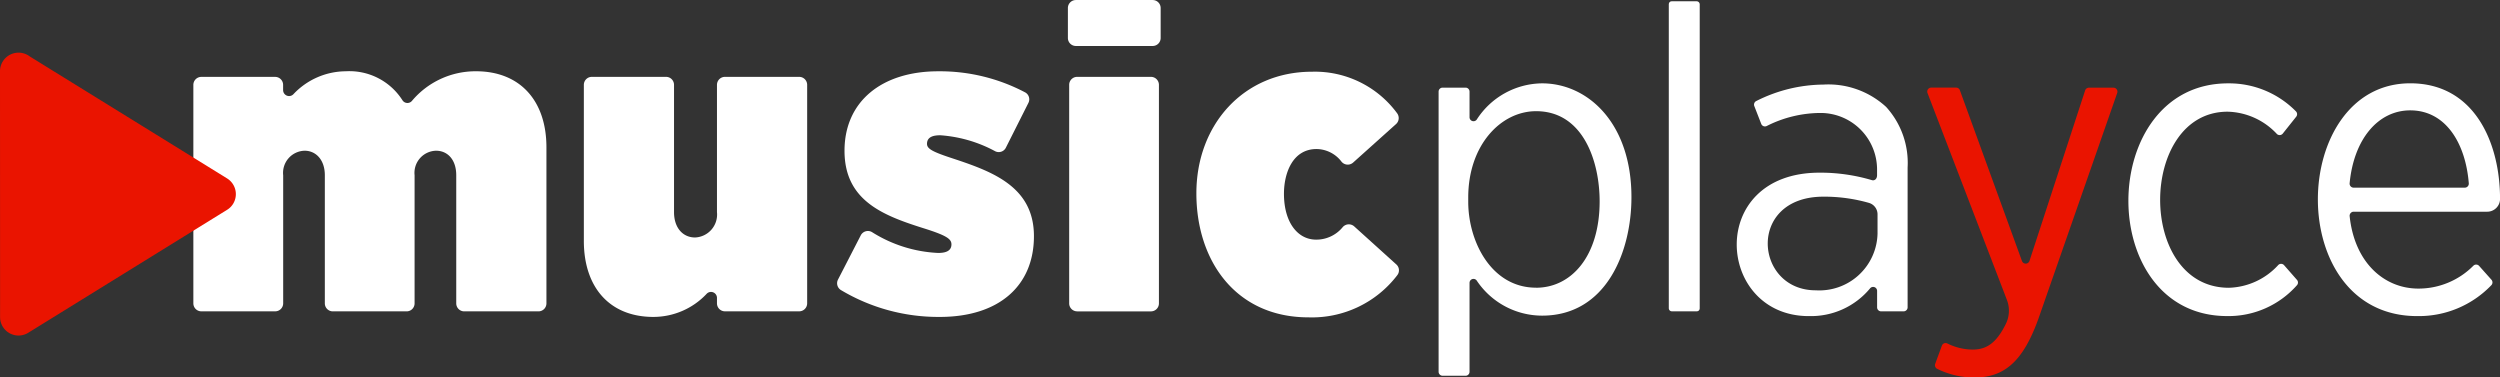 <svg xmlns="http://www.w3.org/2000/svg" width="238.419" height="36" viewBox="0 0 238.419 36"><rect x="0" y="0" width="238.419" height="36" fill="#333333" stroke="none"/><g transform="translate(-127.559 -226.115)"><path d="M141.479,253.858h7.039a.761.761,0,0,0,.76-.761V240.876a2.111,2.111,0,0,1,2.048-2.335c1.065,0,1.925.861,1.925,2.335V253.1a.761.761,0,0,0,.761.761h7.038a.76.76,0,0,0,.76-.761V240.876a2.111,2.111,0,0,1,2.048-2.335c1.106,0,1.925.861,1.925,2.335V253.1a.761.761,0,0,0,.761.761h7.079a.761.761,0,0,0,.761-.761V238.214c0-4.424-2.5-7.25-6.716-7.25a7.916,7.916,0,0,0-6.122,2.839.563.563,0,0,1-.9-.087,6,6,0,0,0-5.393-2.752,6.912,6.912,0,0,0-5,2.188.569.569,0,0,1-.981-.391v-.5a.761.761,0,0,0-.76-.761h-7.039a.761.761,0,0,0-.761.761V253.1A.761.761,0,0,0,141.479,253.858Z" transform="translate(5.287 1.948)" fill="#fff" fill-rule="evenodd"/><path d="M173.913,254.238a6.973,6.973,0,0,0,5.082-2.208.569.569,0,0,1,.98.394v.52a.761.761,0,0,0,.76.761h7.081a.761.761,0,0,0,.76-.761V232.105a.761.761,0,0,0-.76-.761h-7.081a.761.761,0,0,0-.76.761v12.14a2.191,2.191,0,0,1-2.089,2.417c-1.147,0-2.007-.9-2.007-2.417v-12.14a.76.76,0,0,0-.76-.761h-7.079a.761.761,0,0,0-.761.761V246.99C167.278,251.412,169.735,254.238,173.913,254.238Z" transform="translate(15.96 2.101)" fill="#fff" fill-rule="evenodd"/><path d="M194.309,254.391c5.611,0,8.97-2.948,8.97-7.7,0-4.641-3.81-6.113-7.617-7.372-2.007-.655-2.581-.941-2.581-1.433,0-.709.687-.819,1.27-.819a12.874,12.874,0,0,1,5.236,1.525.756.756,0,0,0,1.014-.339l2.15-4.271a.755.755,0,0,0-.3-1,17.427,17.427,0,0,0-8.307-2.016c-5.366,0-8.93,2.868-8.93,7.577,0,4.828,3.769,6.211,7.741,7.455,2.048.655,2.457.983,2.457,1.475,0,.708-.7.817-1.269.817a12.91,12.91,0,0,1-6.3-1.982.765.765,0,0,0-1.077.3l-2.171,4.218a.763.763,0,0,0,.271,1A18.114,18.114,0,0,0,194.309,254.391Z" transform="translate(22.884 1.948)" fill="#fff" fill-rule="evenodd"/><path d="M219.636,254.42a10.233,10.233,0,0,0,8.484-4.032.755.755,0,0,0-.1-1.015L224,245.742a.77.77,0,0,0-1.086.067,3.254,3.254,0,0,1-2.539,1.2c-1.761,0-3.071-1.639-3.071-4.382,0-1.939.814-4.259,3.113-4.259a3.035,3.035,0,0,1,2.38,1.21.768.768,0,0,0,1.1.084l4.1-3.678a.77.77,0,0,0,.1-1.026,9.735,9.735,0,0,0-8.128-3.963c-6.511,0-11.017,5.04-11.017,11.592C208.947,249.076,212.75,254.42,219.636,254.42Z" transform="translate(32.703 1.96)" fill="#fff" fill-rule="evenodd"/><rect width="2.949" height="29.57" rx="0.271" transform="translate(286.708 226.237)" fill="#fff"/><path d="M252.587,253.946a7.307,7.307,0,0,0,5.846-2.649.378.378,0,0,1,.665.248v1.57a.38.38,0,0,0,.381.38h2.148a.38.38,0,0,0,.38-.38v-13.34A7.92,7.92,0,0,0,259.958,234a8.127,8.127,0,0,0-5.98-2.131,14.408,14.408,0,0,0-6.4,1.567.382.382,0,0,0-.191.484l.662,1.7a.378.378,0,0,0,.523.2,11.415,11.415,0,0,1,5.209-1.243,5.389,5.389,0,0,1,5.313,5.39v.543c0,.367-.243.545-.488.474a17.224,17.224,0,0,0-5-.714c-10.839,0-9.873,13.679-1.022,13.679Zm.653-2.457h0c-5.855,0-6.581-8.93.737-8.93a15.478,15.478,0,0,1,4.346.594,1.138,1.138,0,0,1,.816,1.1v1.832A5.55,5.55,0,0,1,253.24,251.488Z" transform="translate(47.476 2.312)" fill="#fff" fill-rule="evenodd"/><path d="M267.705,248.608l-5.921-16.283a.38.38,0,0,0-.357-.25h-2.375a.38.38,0,0,0-.355.516l7.575,19.735a2.859,2.859,0,0,1-.1,2.277c-.9,1.822-1.832,2.455-3.171,2.455a5.461,5.461,0,0,1-2.421-.587.376.376,0,0,0-.513.215l-.635,1.731a.387.387,0,0,0,.188.478,7.986,7.986,0,0,0,3.544.827c2.868,0,4.71-1.515,6.227-5.939l7.4-21.2a.379.379,0,0,0-.359-.5h-2.342a.378.378,0,0,0-.36.262L268.423,248.6A.379.379,0,0,1,267.705,248.608Z" transform="translate(52.683 2.395)" fill="#ea1400" fill-rule="evenodd"/><path d="M281.781,253.981a8.7,8.7,0,0,0,6.65-2.942.382.382,0,0,0,0-.512l-1.228-1.4a.38.38,0,0,0-.551-.018,6.624,6.624,0,0,1-4.712,2.173c-8.8,0-8.637-16.792-.123-16.792a6.627,6.627,0,0,1,4.7,2.124.381.381,0,0,0,.561-.035l1.284-1.612a.383.383,0,0,0-.032-.514,8.935,8.935,0,0,0-6.468-2.665C269.32,231.783,269.086,253.981,281.781,253.981Z" transform="translate(58.182 2.277)" fill="#fff" fill-rule="evenodd"/><path d="M294.713,253.981a9.559,9.559,0,0,0,7.072-2.938.383.383,0,0,0,.015-.529l-1.176-1.319a.379.379,0,0,0-.544-.018,7.369,7.369,0,0,1-5.244,2.183c-3.258,0-6.091-2.466-6.558-6.91a.386.386,0,0,1,.383-.422H301.4a1.222,1.222,0,0,0,1.221-1.22c0-5.341-2.426-11.025-8.561-11.025-11.571,0-12.145,22.2.656,22.2Zm-6.056-12.246h0a.383.383,0,0,1-.381-.416c.4-4.228,2.728-6.956,5.781-6.956,3.363,0,5.274,3.1,5.585,6.961a.385.385,0,0,1-.384.411Z" transform="translate(63.361 2.277)" fill="#fff" fill-rule="evenodd"/><path d="M130.384,230.049l18.832,11.642a1.762,1.762,0,0,1,.573,2.424,1.741,1.741,0,0,1-.6.586L130.25,256.412a1.76,1.76,0,0,1-2.684-1.5l-.007-23.448a1.768,1.768,0,0,1,2.825-1.416Z" transform="translate(0 1.44)" fill="#ea1400" fill-rule="evenodd"/><path d="M200.97,230.5h7.325a.761.761,0,0,0,.761-.761v-2.861a.761.761,0,0,0-.761-.76H200.97a.761.761,0,0,0-.761.76v2.861a.761.761,0,0,0,.761.761Zm.122,25.31h7.038a.761.761,0,0,0,.761-.761V234.206a.761.761,0,0,0-.761-.761h-7.038a.76.76,0,0,0-.76.761v20.839A.76.76,0,0,0,201.092,255.807Z" transform="translate(29.192 0)" fill="#fff" fill-rule="evenodd"/><path d="M225.8,259.674H228a.381.381,0,0,0,.38-.381v-8.475a.378.378,0,0,1,.68-.231,7.505,7.505,0,0,0,6.242,3.353c6.1,0,8.519-6.057,8.519-11.3,0-7.086-4.179-10.853-8.519-10.853a7.493,7.493,0,0,0-6.239,3.461.38.38,0,0,1-.683-.23v-2.442a.379.379,0,0,0-.38-.38h-2.19a.379.379,0,0,0-.38.38V259.3a.381.381,0,0,0,.37.372Zm8.928-8.4c-4.273,0-6.472-4.41-6.472-8.192v-.409c0-5,3.112-8.231,6.472-8.231,4.526,0,6.06,4.849,6.06,8.6C240.785,248.288,238.083,251.278,234.725,251.278Z" transform="translate(39.325 2.277)" fill="#fff" fill-rule="evenodd"/></g></svg>